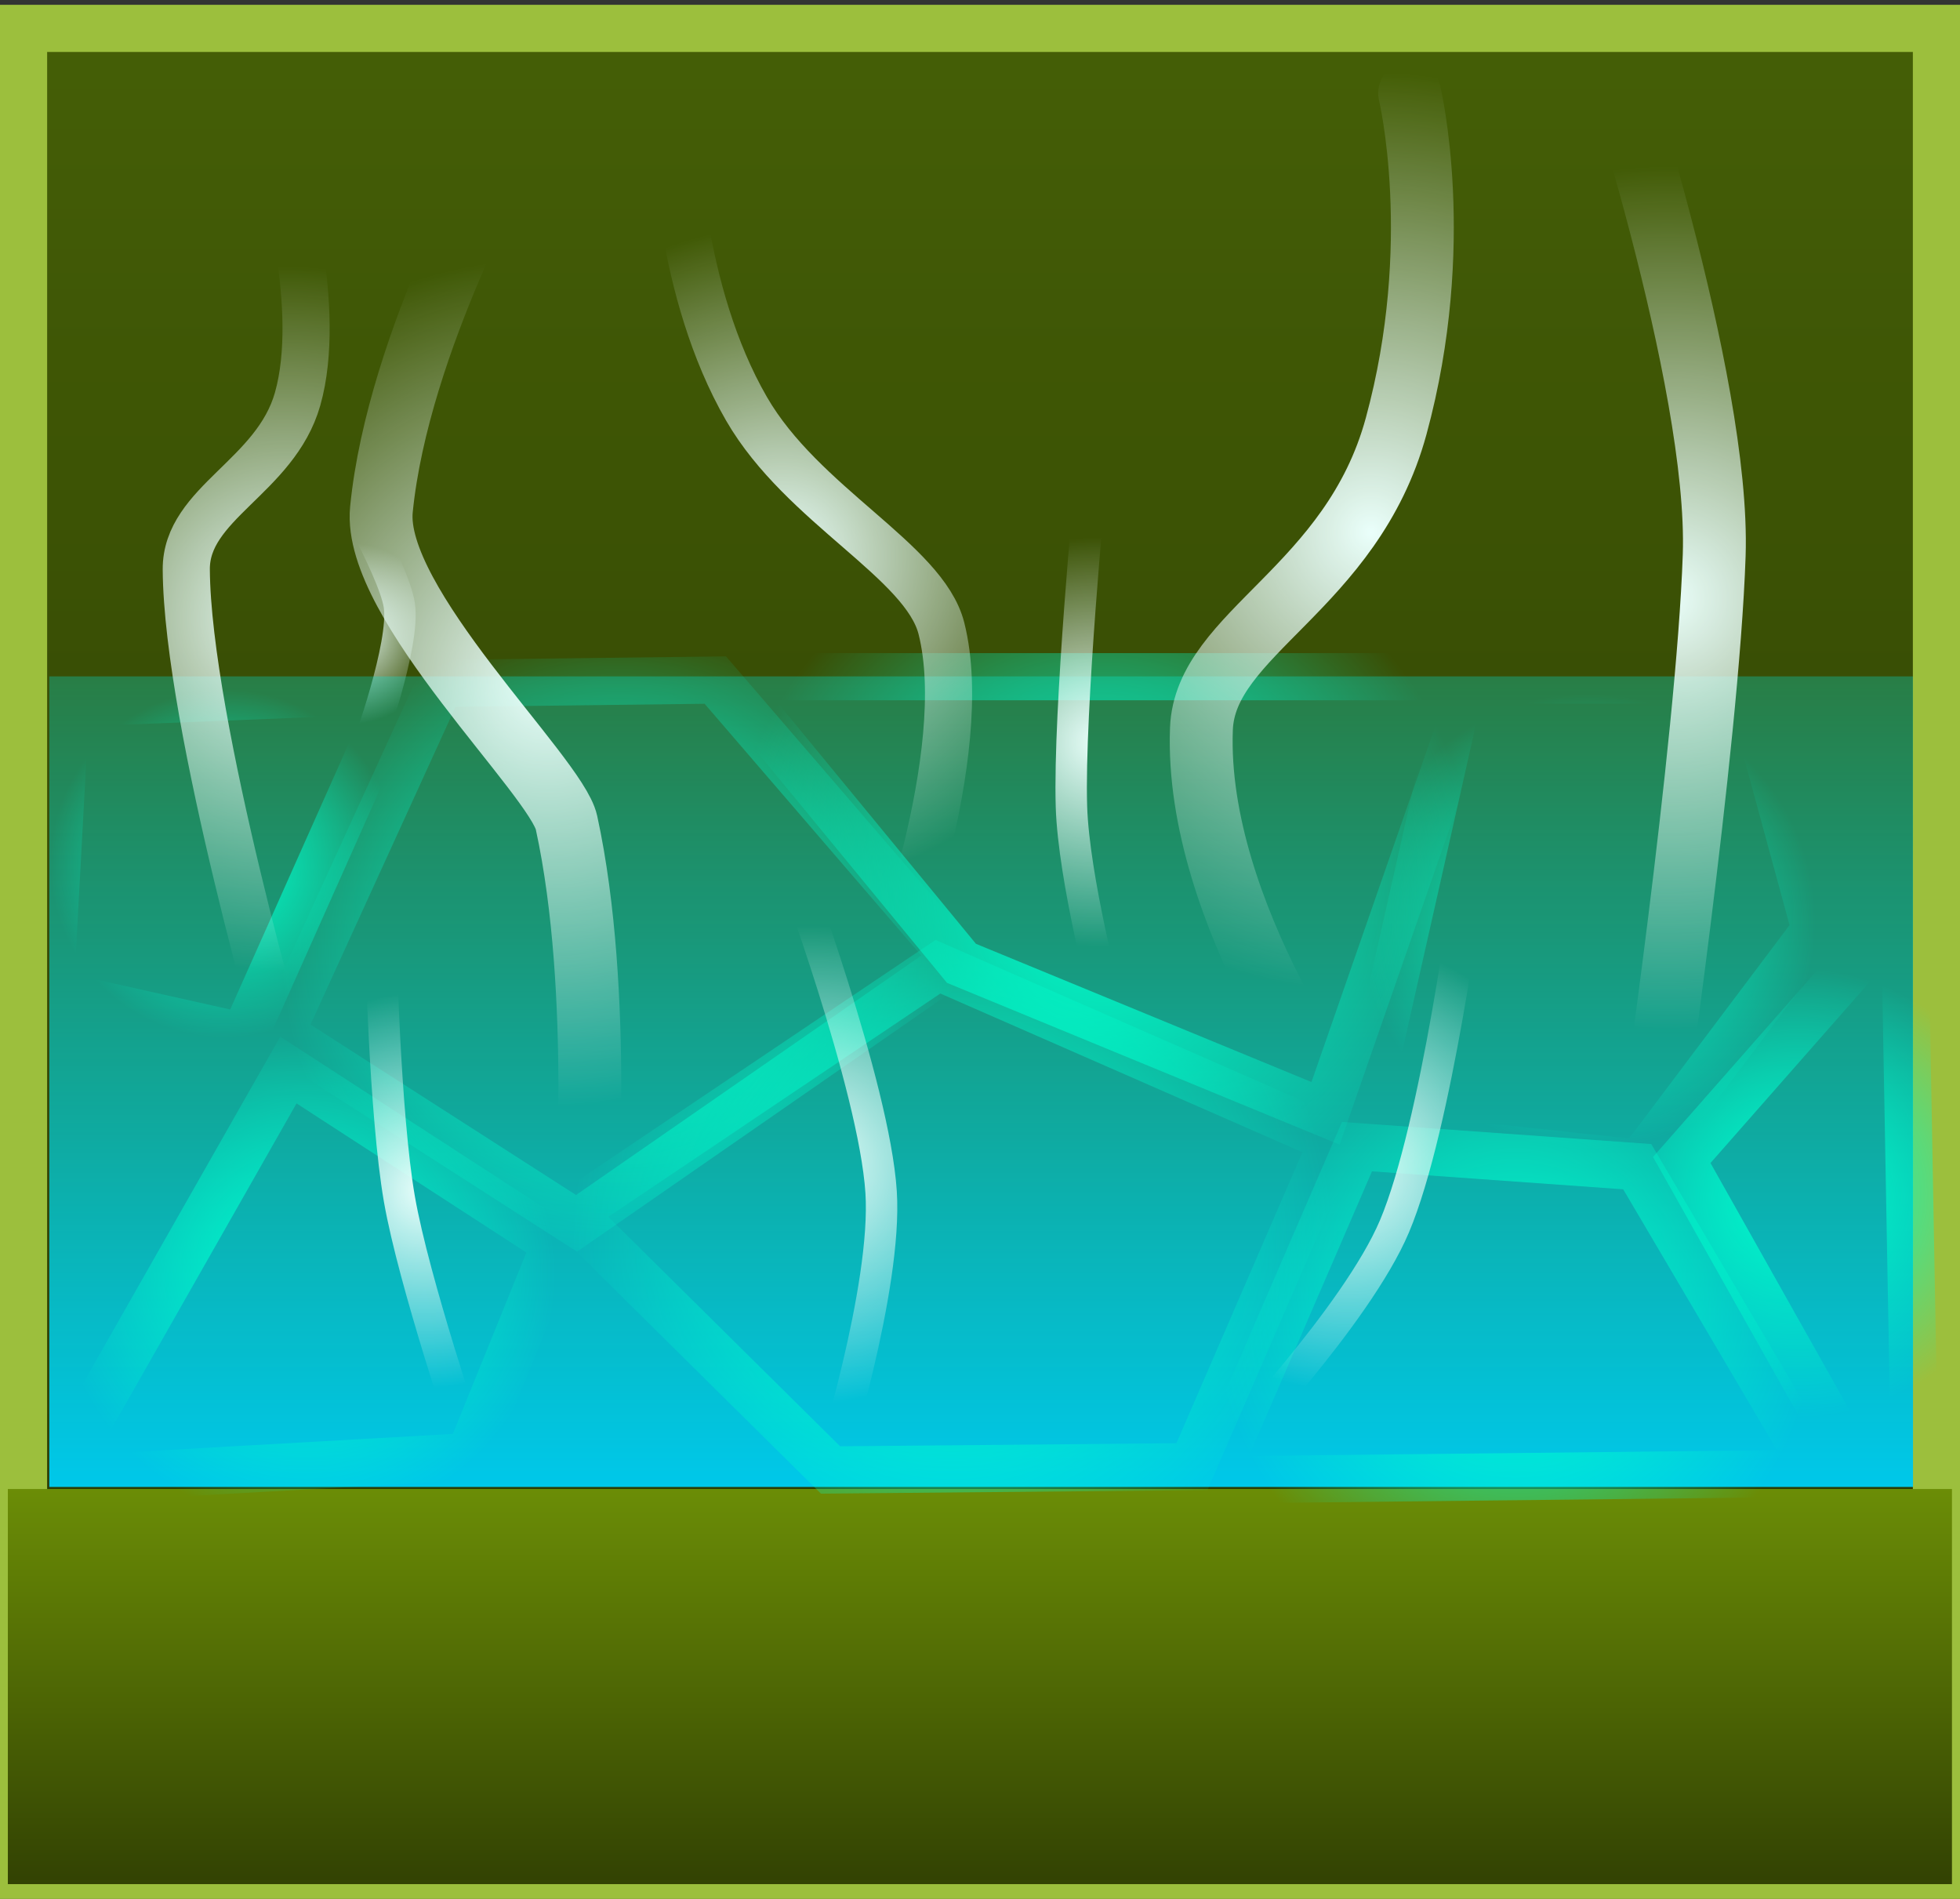 <svg version="1.1" xmlns="http://www.w3.org/2000/svg" xmlns:xlink="http://www.w3.org/1999/xlink" width="62.363" height="60.414" viewBox="0,0,62.363,60.414"><rect x="0" y="0" width="62.363" height="60.414" fill="#333333" stroke="none"/><defs><linearGradient x1="270.895" y1="121.102" x2="270.895" y2="179.863" gradientUnits="userSpaceOnUse" id="color-1"><stop offset="0" stop-color="#455f06"/><stop offset="1" stop-color="#233103"/></linearGradient><linearGradient x1="270.892" y1="167.571" x2="270.892" y2="180.143" gradientUnits="userSpaceOnUse" id="color-2"><stop offset="0" stop-color="#6b8d06"/><stop offset="1" stop-color="#324203"/></linearGradient><radialGradient cx="250.85" cy="140.361" r="2.876" gradientUnits="userSpaceOnUse" id="color-3"><stop offset="0" stop-color="#eafffb"/><stop offset="1" stop-color="#eafffb" stop-opacity="0"/></radialGradient><linearGradient x1="270.931" y1="141.719" x2="270.931" y2="167.507" gradientUnits="userSpaceOnUse" id="color-4"><stop offset="0" stop-color="#00ebe0" stop-opacity="0.298"/><stop offset="1" stop-color="#00c8ea"/></linearGradient><radialGradient cx="259.389" cy="150.478" r="10.75" gradientUnits="userSpaceOnUse" id="color-5"><stop offset="0" stop-color="#00ffce"/><stop offset="1" stop-color="#00ffce" stop-opacity="0"/></radialGradient><radialGradient cx="270.014" cy="159.756" r="12.125" gradientUnits="userSpaceOnUse" id="color-6"><stop offset="0" stop-color="#00ffce"/><stop offset="1" stop-color="#00ffce" stop-opacity="0"/></radialGradient><radialGradient cx="274.764" cy="148.675" r="11.958" gradientUnits="userSpaceOnUse" id="color-7"><stop offset="0" stop-color="#00ffce"/><stop offset="1" stop-color="#00ffce" stop-opacity="0"/></radialGradient><radialGradient cx="290.223" cy="149.523" r="7.25" gradientUnits="userSpaceOnUse" id="color-8"><stop offset="0" stop-color="#00ffce"/><stop offset="1" stop-color="#00ffce" stop-opacity="0"/></radialGradient><radialGradient cx="287.931" cy="161.983" r="9.625" gradientUnits="userSpaceOnUse" id="color-9"><stop offset="0" stop-color="#00ffce"/><stop offset="1" stop-color="#00ffce" stop-opacity="0"/></radialGradient><radialGradient cx="249.431" cy="160.763" r="7.958" gradientUnits="userSpaceOnUse" id="color-10"><stop offset="0" stop-color="#00ffce"/><stop offset="1" stop-color="#00ffce" stop-opacity="0"/></radialGradient><radialGradient cx="246.848" cy="147.668" r="5.542" gradientUnits="userSpaceOnUse" id="color-11"><stop offset="0" stop-color="#00ffce"/><stop offset="1" stop-color="#00ffce" stop-opacity="0"/></radialGradient><radialGradient cx="296.931" cy="158.165" r="7.167" gradientUnits="userSpaceOnUse" id="color-12"><stop offset="0" stop-color="#00ffce"/><stop offset="1" stop-color="#00ffce" stop-opacity="0"/></radialGradient><radialGradient cx="264.597" cy="137.885" r="10.491" gradientUnits="userSpaceOnUse" id="color-13"><stop offset="0" stop-color="#eafffb"/><stop offset="1" stop-color="#eafffb" stop-opacity="0"/></radialGradient><radialGradient cx="248.777" cy="139.877" r="11.21" gradientUnits="userSpaceOnUse" id="color-14"><stop offset="0" stop-color="#eafffb"/><stop offset="1" stop-color="#eafffb" stop-opacity="0"/></radialGradient><radialGradient cx="283.337" cy="137.132" r="14.636" gradientUnits="userSpaceOnUse" id="color-15"><stop offset="0" stop-color="#eafffb"/><stop offset="1" stop-color="#eafffb" stop-opacity="0"/></radialGradient><radialGradient cx="257.152" cy="141.922" r="13.494" gradientUnits="userSpaceOnUse" id="color-16"><stop offset="0" stop-color="#eafffb"/><stop offset="1" stop-color="#eafffb" stop-opacity="0"/></radialGradient><radialGradient cx="292.77" cy="139.231" r="13.748" gradientUnits="userSpaceOnUse" id="color-17"><stop offset="0" stop-color="#eafffb"/><stop offset="1" stop-color="#eafffb" stop-opacity="0"/></radialGradient><radialGradient cx="274.665" cy="143.806" r="6.514" gradientUnits="userSpaceOnUse" id="color-18"><stop offset="0" stop-color="#eafffb"/><stop offset="1" stop-color="#eafffb" stop-opacity="0"/></radialGradient><radialGradient cx="265.486" cy="157.262" r="7.614" gradientUnits="userSpaceOnUse" id="color-19"><stop offset="0" stop-color="#eafffb"/><stop offset="1" stop-color="#eafffb" stop-opacity="0"/></radialGradient><radialGradient cx="253.218" cy="158.07" r="6.303" gradientUnits="userSpaceOnUse" id="color-20"><stop offset="0" stop-color="#eafffb"/><stop offset="1" stop-color="#eafffb" stop-opacity="0"/></radialGradient><radialGradient cx="282.575" cy="157.316" r="7.149" gradientUnits="userSpaceOnUse" id="color-21"><stop offset="0" stop-color="#eafffb"/><stop offset="1" stop-color="#eafffb" stop-opacity="0"/></radialGradient></defs><g transform="translate(-239.713,-120.199)"><g data-paper-data="{&quot;isPaintingLayer&quot;:true}" fill-rule="nonzero" stroke-linejoin="miter" stroke-miterlimit="10" stroke-dasharray="" stroke-dashoffset="0" style="mix-blend-mode: normal"><path d="M240.463,179.863v-58.761h60.863v58.761z" fill="url(#color-1)" stroke="#9cbf3d" stroke-width="1.5" stroke-linecap="butt"/><path d="M239.963,180.143v-12.571h61.857v12.571z" fill="url(#color-2)" stroke="none" stroke-width="0" stroke-linecap="butt"/><path d="M250.3,134.979c0,0 1.942,3.305 2.119,4.479c0.189,1.26 -1.019,4.563 -1.019,4.563" fill="none" stroke="url(#color-3)" stroke-width="1" stroke-linecap="round"/><path d="M241.281,167.507v-25.788h59.3v25.788z" fill="url(#color-4)" stroke="none" stroke-width="0" stroke-linecap="butt"/><path d="M253.723,141.942l-5.083,11.134l9.417,6.044l12.083,-8.377l-7.667,-8.907z" fill="none" stroke="url(#color-5)" stroke-width="1.5" stroke-linecap="round"/><path d="M257.889,158.802l8.25,8.165l11.5,-0.106l4.5,-10.391l-12.583,-5.514z" fill="none" stroke="url(#color-6)" stroke-width="1.5" stroke-linecap="round"/><path d="M281.889,155.62l4.833,-13.891h-23.917l7.5,9.119z" fill="none" stroke="url(#color-7)" stroke-width="1.5" stroke-linecap="round"/><path d="M282.973,156.257l8.917,0.954l5.583,-7.422l-2.167,-7.953h-9.083z" fill="none" stroke="url(#color-8)" stroke-width="1.5" stroke-linecap="round"/><path d="M291.806,157.317l5.75,9.755l-19.25,0.212l4.583,-10.604z" fill="none" stroke="url(#color-9)" stroke-width="1.5" stroke-linecap="round"/><path d="M248.889,154.242l-7.417,13.042l13.167,-0.742l2.75,-6.786z" fill="none" stroke="url(#color-10)" stroke-width="1.5" stroke-linecap="round"/><path d="M247.473,153.182l-6.167,-1.378l0.5,-9.225l10.583,-0.424z" fill="none" stroke="url(#color-11)" stroke-width="1.5" stroke-linecap="round"/><path d="M300.639,167.284l-0.333,-18.238l-7.083,8.059l5.667,10.073l1.667,-0.636" fill="none" stroke="url(#color-12)" stroke-width="1.5" stroke-linecap="round"/><path d="M267.982,151.234c0,0 2.698,-7.044 1.684,-11.046c-0.543,-2.141 -4.421,-3.906 -6.197,-6.977c-2.175,-3.761 -2.255,-8.674 -2.255,-8.674" fill="none" stroke="url(#color-13)" stroke-width="1.5" stroke-linecap="round"/><path d="M248.861,154.14c0,0 -3.192,-10.911 -3.221,-15.824c-0.013,-2.113 2.838,-2.942 3.542,-5.421c0.819,-2.885 -0.49,-7.282 -0.49,-7.282" fill="none" stroke="url(#color-14)" stroke-width="1.5" stroke-linecap="round"/><path d="M282.618,155.755c0,0 -4.905,-6.478 -4.678,-12.371c0.118,-3.05 4.784,-4.448 6.195,-9.625c1.582,-5.803 0.429,-10.598 0.429,-10.598" fill="none" stroke="url(#color-15)" stroke-width="2" stroke-linecap="round"/><path d="M258.337,159.092c0,0 0.582,-7.298 -0.599,-12.719c-0.322,-1.48 -6.184,-6.977 -5.889,-9.964c0.529,-5.362 4.119,-11.658 4.119,-11.658" fill="none" stroke="url(#color-16)" stroke-width="2" stroke-linecap="round"/><path d="M292.178,156.724c0,0 1.872,-12.815 2.077,-18.855c0.189,-5.587 -3.515,-16.67 -3.515,-16.67" fill="none" stroke="url(#color-17)" stroke-width="2" stroke-linecap="round"/><path d="M274.919,152.095c0,0 -1.045,-3.948 -1.115,-6.235c-0.093,-3.028 0.607,-10.344 0.607,-10.344" fill="none" stroke="url(#color-18)" stroke-width="1" stroke-linecap="round"/><path d="M266.12,166.951c0,0 1.828,-5.777 1.628,-8.83c-0.221,-3.374 -2.897,-10.547 -2.897,-10.547" fill="none" stroke="url(#color-19)" stroke-width="1" stroke-linecap="round"/><path d="M254.614,166.089c0,0 -1.736,-5.116 -2.193,-7.741c-0.473,-2.718 -0.598,-8.299 -0.598,-8.299" fill="none" stroke="url(#color-20)" stroke-width="1" stroke-linecap="round"/><path d="M278.726,166.412c0,0 4.154,-4.356 5.355,-7.195c1.348,-3.185 2.344,-10.998 2.344,-10.998" fill="none" stroke="url(#color-21)" stroke-width="1" stroke-linecap="round"/></g></g></svg>
